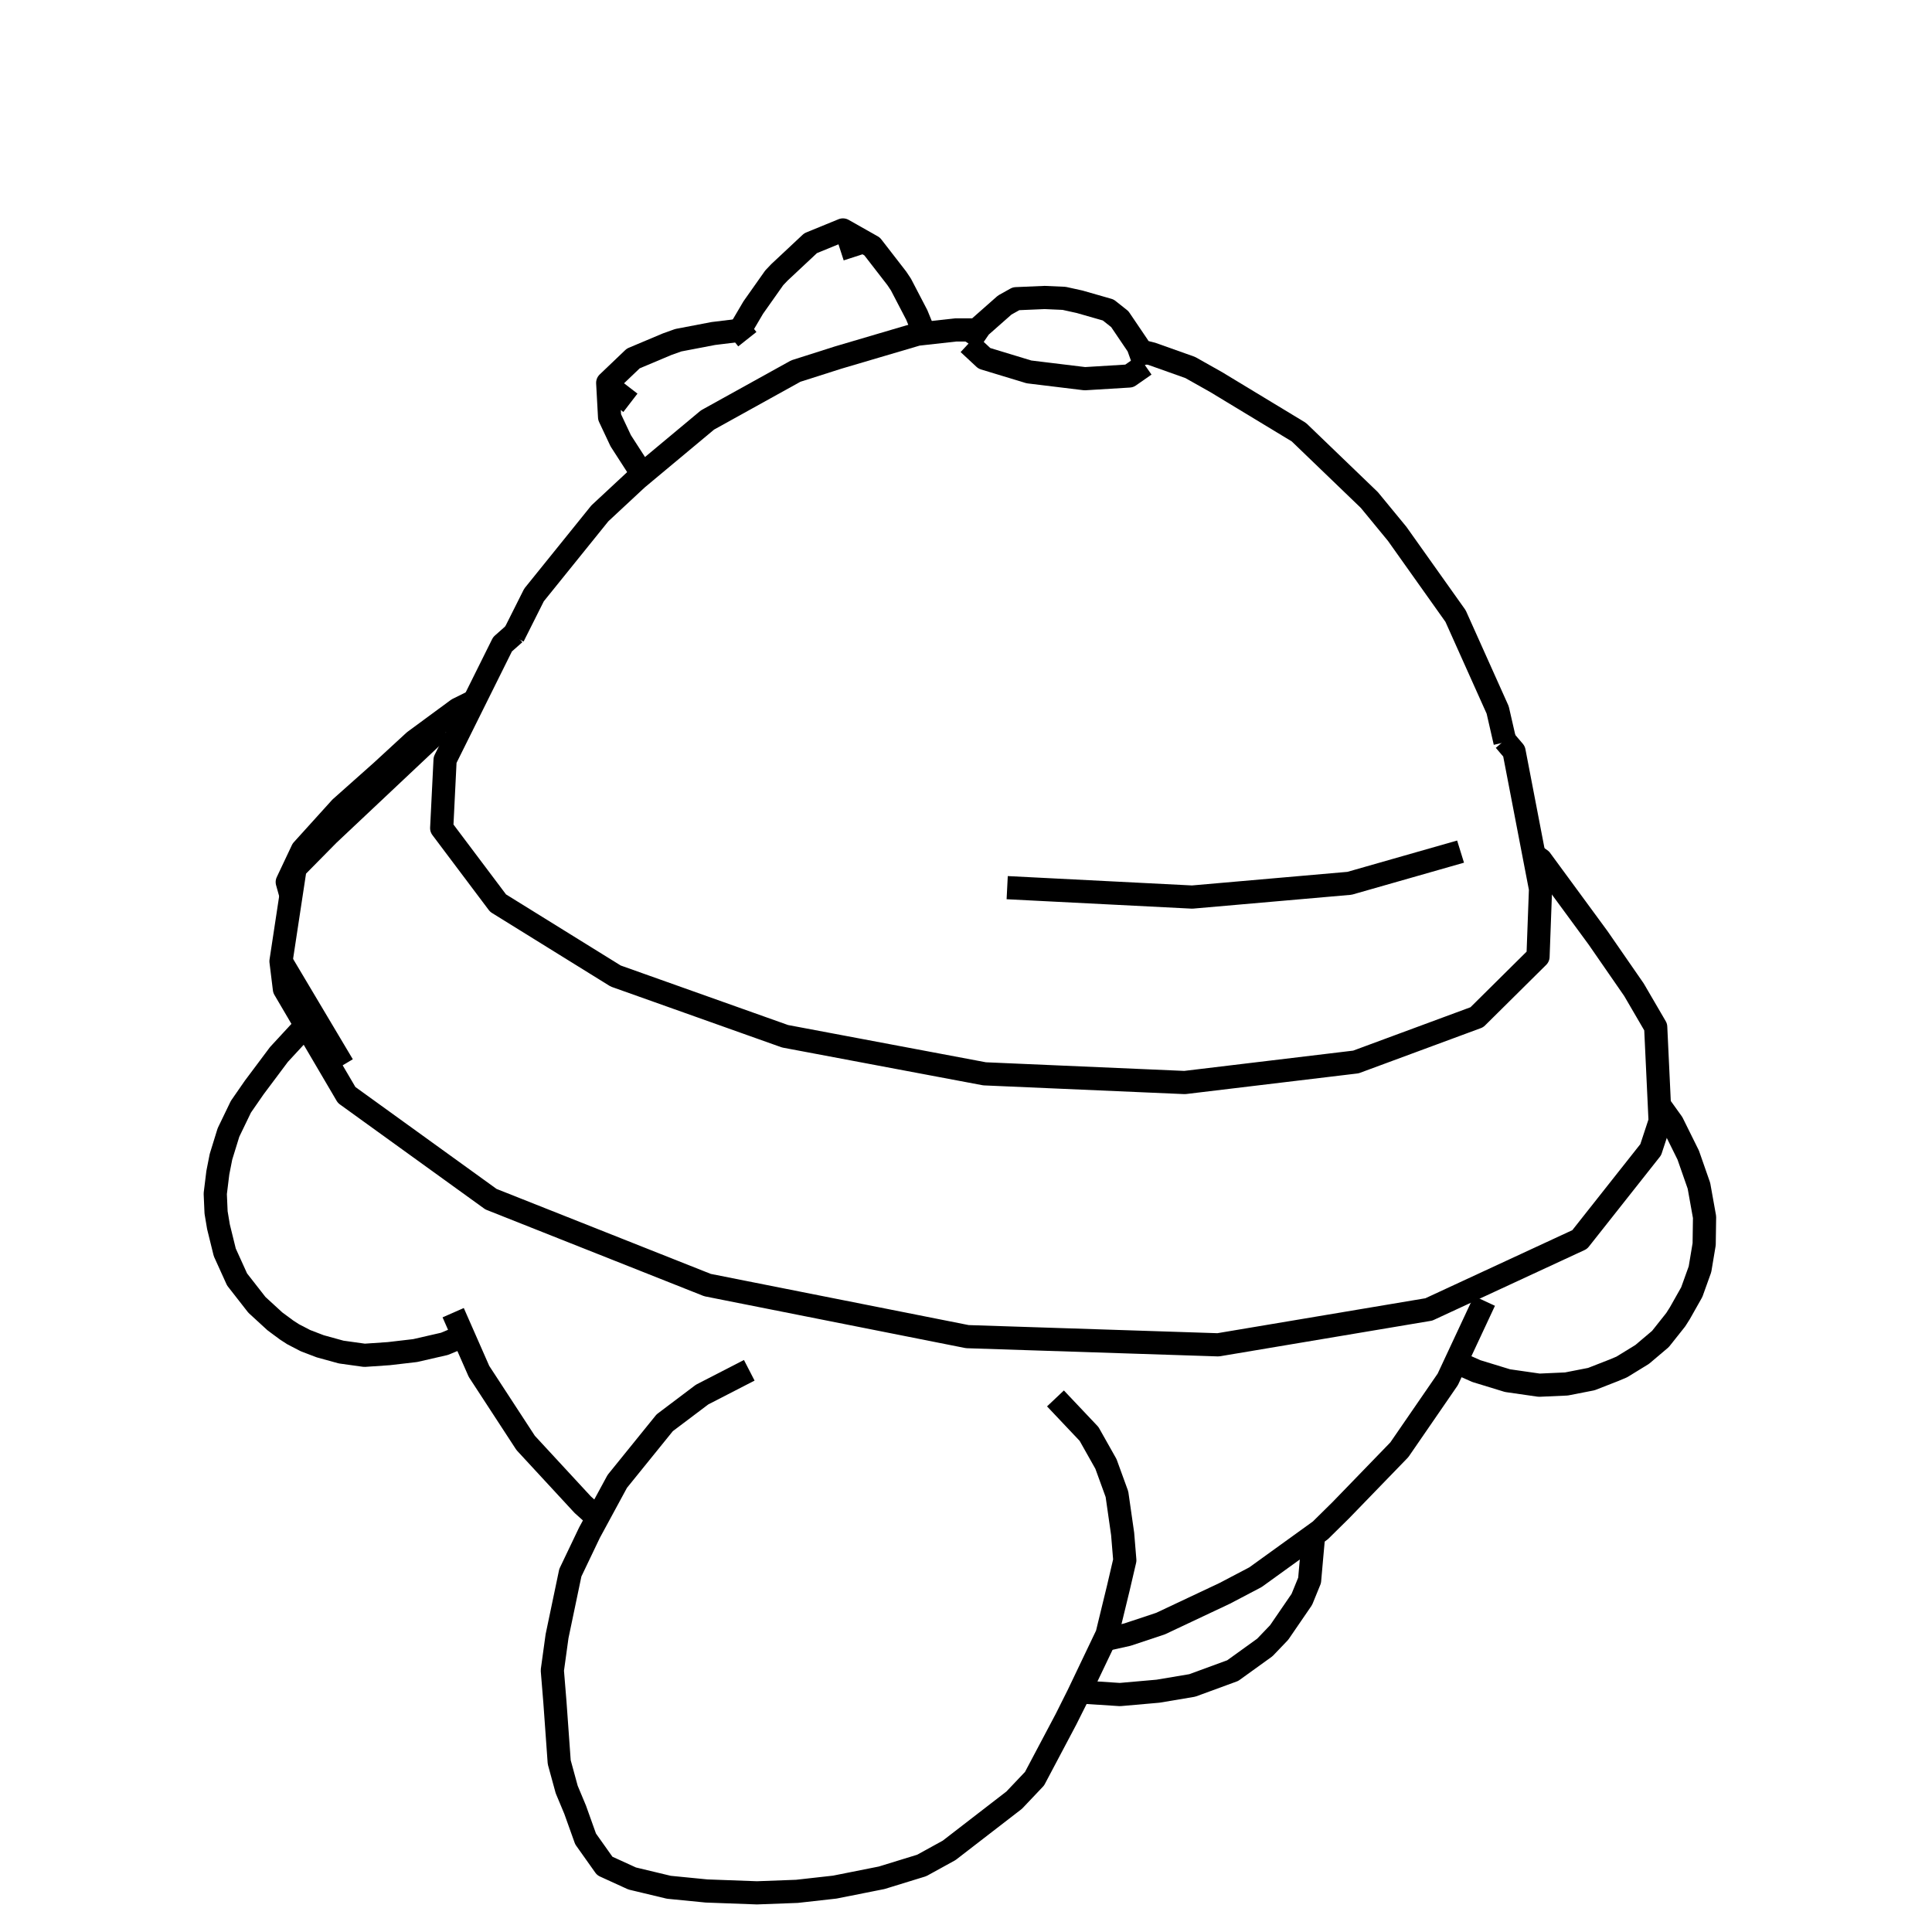 <?xml version='1.0' encoding='ascii'?>
<svg xmlns="http://www.w3.org/2000/svg" version="1.1" width="250" height="250">
    <g id="ViewLayer_LineSet" xmlns:inkscape="http://www.inkscape.org/namespaces/inkscape" inkscape:groupmode="lineset" inkscape:label="ViewLayer_LineSet">
        <g xmlns:inkscape="http://www.inkscape.org/namespaces/inkscape" inkscape:groupmode="layer" id="strokes" inkscape:label="strokes">
            <path fill="none" stroke-width="3.0" stroke-linecap="butt" stroke-opacity="1.0" stroke="rgb(0, 0, 0)" stroke-linejoin="round" d=" M 58.641, 169.860 59.965, 172.871 61.983, 177.460 67.447, 185.835 68.021, 186.715 74.808, 194.059 75.408, 194.707 77.312, 196.420 " />
            <path fill="none" stroke-width="3.0" stroke-linecap="butt" stroke-opacity="1.0" stroke="rgb(0, 0, 0)" stroke-linejoin="round" d=" M 142.928, 212.176 145.883, 211.519 150.174, 210.093 158.475, 206.180 162.458, 204.089 169.984, 198.658 170.852, 198.031 173.481, 195.439 180.438, 188.255 181.075, 187.597 186.744, 179.359 187.343, 178.488 188.392, 176.243 192.087, 168.335 " />
            <path fill="none" stroke-width="3.0" stroke-linecap="butt" stroke-opacity="1.0" stroke="rgb(0, 0, 0)" stroke-linejoin="round" d=" M 96.954, 177.315 90.848, 180.459 86.013, 184.106 79.875, 191.691 77.312, 196.420 76.268, 198.346 73.802, 203.508 72.082, 211.721 71.471, 216.150 71.806, 220.254 72.363, 228.024 73.331, 231.563 74.427, 234.187 75.775, 237.956 78.257, 241.456 81.802, 243.075 86.550, 244.212 91.424, 244.692 97.946, 244.932 103.122, 244.740 108.021, 244.191 114.088, 242.984 119.271, 241.389 122.818, 239.437 130.734, 233.326 131.232, 232.942 133.868, 230.163 137.932, 222.486 139.496, 219.362 139.701, 218.934 142.928, 212.176 143.250, 211.502 144.722, 205.452 145.550, 201.899 145.268, 198.480 144.533, 193.348 143.109, 189.433 140.920, 185.548 136.577, 180.955 " />
            <path fill="none" stroke-width="3.0" stroke-linecap="butt" stroke-opacity="1.0" stroke="rgb(0, 0, 0)" stroke-linejoin="round" d=" M 139.701, 218.934 144.919, 219.274 149.851, 218.839 154.278, 218.095 159.515, 216.175 163.669, 213.181 165.521, 211.246 168.457, 206.961 169.460, 204.504 169.761, 201.109 169.984, 198.658 " />
            <path fill="none" stroke-width="3.0" stroke-linecap="butt" stroke-opacity="1.0" stroke="rgb(0, 0, 0)" stroke-linejoin="round" d=" M 39.571, 132.694 39.513, 132.749 36.096, 136.449 32.896, 140.724 31.170, 143.217 29.564, 146.545 28.596, 149.676 28.188, 151.745 27.854, 154.460 27.960, 156.892 28.271, 158.748 29.086, 162.055 30.677, 165.561 33.242, 168.846 35.573, 170.985 37.081, 172.100 37.927, 172.649 39.521, 173.476 41.425, 174.206 44.145, 174.955 47.166, 175.376 50.325, 175.160 53.718, 174.764 57.519, 173.892 59.965, 172.871 " />
            <path fill="none" stroke-width="3.0" stroke-linecap="butt" stroke-opacity="1.0" stroke="rgb(0, 0, 0)" stroke-linejoin="round" d=" M 188.392, 176.243 191.049, 177.422 195.073, 178.654 199.168, 179.243 202.695, 179.086 205.920, 178.454 208.863, 177.304 209.856, 176.885 212.492, 175.266 214.858, 173.265 216.836, 170.774 217.375, 169.925 218.915, 167.198 219.977, 164.241 220.518, 161.001 220.569, 157.493 219.841, 153.437 218.456, 149.471 216.398, 145.316 214.721, 142.980 " />
            <path fill="none" stroke-width="3.0" stroke-linecap="butt" stroke-opacity="1.0" stroke="rgb(0, 0, 0)" stroke-linejoin="round" d=" M 57.110, 94.215 52.040, 98.989 49.600, 101.287 42.488, 107.984 42.486, 107.986 38.190, 112.343 37.654, 115.874 36.361, 124.387 36.803, 127.981 39.571, 132.694 44.636, 141.316 44.856, 141.691 52.964, 147.544 53.616, 148.015 61.724, 153.868 63.531, 155.173 72.827, 158.860 77.779, 160.824 87.074, 164.511 91.553, 166.288 101.362, 168.235 111.171, 170.181 114.606, 170.862 124.415, 172.809 125.177, 172.960 135.172, 173.286 145.167, 173.612 155.161, 173.938 157.631, 174.019 158.200, 173.923 168.062, 172.267 177.924, 170.611 179.342, 170.373 184.891, 169.441 192.805, 165.773 201.878, 161.569 204.413, 160.394 210.614, 152.549 213.602, 148.769 214.819, 145.074 214.721, 142.980 214.246, 132.893 211.437, 128.075 206.785, 121.350 200.868, 113.289 199.366, 111.242 198.498, 110.640 " />
            <path fill="none" stroke-width="3.0" stroke-linecap="butt" stroke-opacity="1.0" stroke="rgb(0, 0, 0)" stroke-linejoin="round" d=" M 61.377, 90.714 59.228, 91.778 53.613, 95.909 49.387, 99.800 44.076, 104.525 39.129, 109.992 37.170, 114.139 37.654, 115.874 " />
            <path fill="none" stroke-width="3.0" stroke-linecap="butt" stroke-opacity="1.0" stroke="rgb(0, 0, 0)" stroke-linejoin="round" d=" M 95.784, 42.730 95.740, 42.735 92.299, 43.157 87.768, 44.024 86.326, 44.539 81.942, 46.386 78.638, 49.540 78.881, 53.973 80.323, 57.036 82.747, 60.794 83.189, 61.320 " />
            <path fill="none" stroke-width="3.0" stroke-linecap="butt" stroke-opacity="1.0" stroke="rgb(0, 0, 0)" stroke-linejoin="round" d=" M 119.610, 43.145 118.632, 40.756 116.581, 36.818 116.045, 36.014 112.852, 31.891 109.075, 29.756 104.890, 31.470 100.844, 35.257 100.183, 35.954 97.472, 39.795 95.740, 42.735 " />
            <path fill="none" stroke-width="3.0" stroke-linecap="butt" stroke-opacity="1.0" stroke="rgb(0, 0, 0)" stroke-linejoin="round" d=" M 126.537, 42.698 123.675, 42.693 119.610, 43.145 118.702, 43.246 118.643, 43.264 109.052, 46.093 108.456, 46.269 102.977, 48.015 94.230, 52.861 91.550, 54.347 83.870, 60.752 83.416, 61.131 83.415, 61.132 83.189, 61.320 82.442, 61.943 77.624, 66.426 71.345, 74.209 69.098, 76.994 66.595, 81.981 66.412, 82.347 " />
            <path fill="none" stroke-width="3.0" stroke-linecap="butt" stroke-opacity="1.0" stroke="rgb(0, 0, 0)" stroke-linejoin="round" d=" M 109.075, 29.756 109.818, 30.823 110.599, 33.232 " />
            <path fill="none" stroke-width="3.0" stroke-linecap="butt" stroke-opacity="1.0" stroke="rgb(0, 0, 0)" stroke-linejoin="round" d=" M 95.784, 42.730 96.704, 43.891 " />
            <path fill="none" stroke-width="3.0" stroke-linecap="butt" stroke-opacity="1.0" stroke="rgb(0, 0, 0)" stroke-linejoin="round" d=" M 78.638, 49.540 79.501, 50.529 81.573, 52.123 " />
            <path fill="none" stroke-width="3.0" stroke-linecap="butt" stroke-opacity="1.0" stroke="rgb(0, 0, 0)" stroke-linejoin="round" d=" M 66.595, 81.981 65.028, 83.368 61.377, 90.714 60.312, 92.858 59.307, 94.881 58.927, 95.646 57.619, 98.276 57.593, 98.330 57.425, 101.725 57.387, 102.476 57.311, 104.019 57.257, 105.111 57.155, 107.161 60.318, 111.367 64.449, 116.861 72.948, 122.130 79.669, 126.296 89.091, 129.647 98.512, 132.998 100.468, 133.693 101.585, 134.091 110.566, 135.782 120.393, 137.632 127.406, 138.952 137.397, 139.387 147.387, 139.821 153.300, 140.078 162.123, 139.019 172.052, 137.828 175.453, 137.419 184.832, 133.951 191.103, 131.632 194.916, 127.855 196.809, 125.978 199.020, 123.789 199.029, 123.539 199.063, 122.605 199.102, 121.556 199.145, 120.395 199.285, 116.602 199.343, 115.026 198.498, 110.640 196.608, 100.820 195.915, 97.224 194.699, 95.797 " />
            <path fill="none" stroke-width="3.0" stroke-linecap="butt" stroke-opacity="1.0" stroke="rgb(0, 0, 0)" stroke-linejoin="round" d=" M 188.996, 110.197 188.957, 110.209 182.144, 112.154 180.672, 112.574 174.631, 114.299 164.669, 115.170 154.707, 116.041 154.268, 116.080 144.281, 115.572 134.294, 115.064 130.330, 114.862 " />
            <path fill="none" stroke-width="3.0" stroke-linecap="butt" stroke-opacity="1.0" stroke="rgb(0, 0, 0)" stroke-linejoin="round" d=" M 194.756, 96.046 194.699, 95.797 193.799, 91.868 189.706, 82.743 188.349, 79.717 182.558, 71.564 180.796, 69.082 177.196, 64.705 169.991, 57.770 168.069, 55.920 159.514, 50.741 157.394, 49.457 154.009, 47.550 149.049, 45.788 147.488, 45.409 " />
            <path fill="none" stroke-width="3.0" stroke-linecap="butt" stroke-opacity="1.0" stroke="rgb(0, 0, 0)" stroke-linejoin="round" d=" M 148.147, 47.241 146.124, 48.652 140.376, 49.003 133.146, 48.123 129.052, 46.879 127.376, 46.370 126.864, 45.893 125.326, 44.460 " />
            <path fill="none" stroke-width="3.0" stroke-linecap="butt" stroke-opacity="1.0" stroke="rgb(0, 0, 0)" stroke-linejoin="round" d=" M 148.147, 47.241 147.488, 45.409 147.265, 44.789 144.899, 41.293 143.406, 40.110 139.700, 39.049 137.691, 38.606 135.173, 38.495 131.480, 38.652 130.011, 39.473 126.814, 42.294 126.537, 42.698 125.326, 44.460 " />
            <path fill="none" stroke-width="3.0" stroke-linecap="butt" stroke-opacity="1.0" stroke="rgb(0, 0, 0)" stroke-linejoin="round" d=" M 44.365, 137.835 40.672, 131.631 36.361, 124.387 " />
        </g>
    </g>
</svg>
